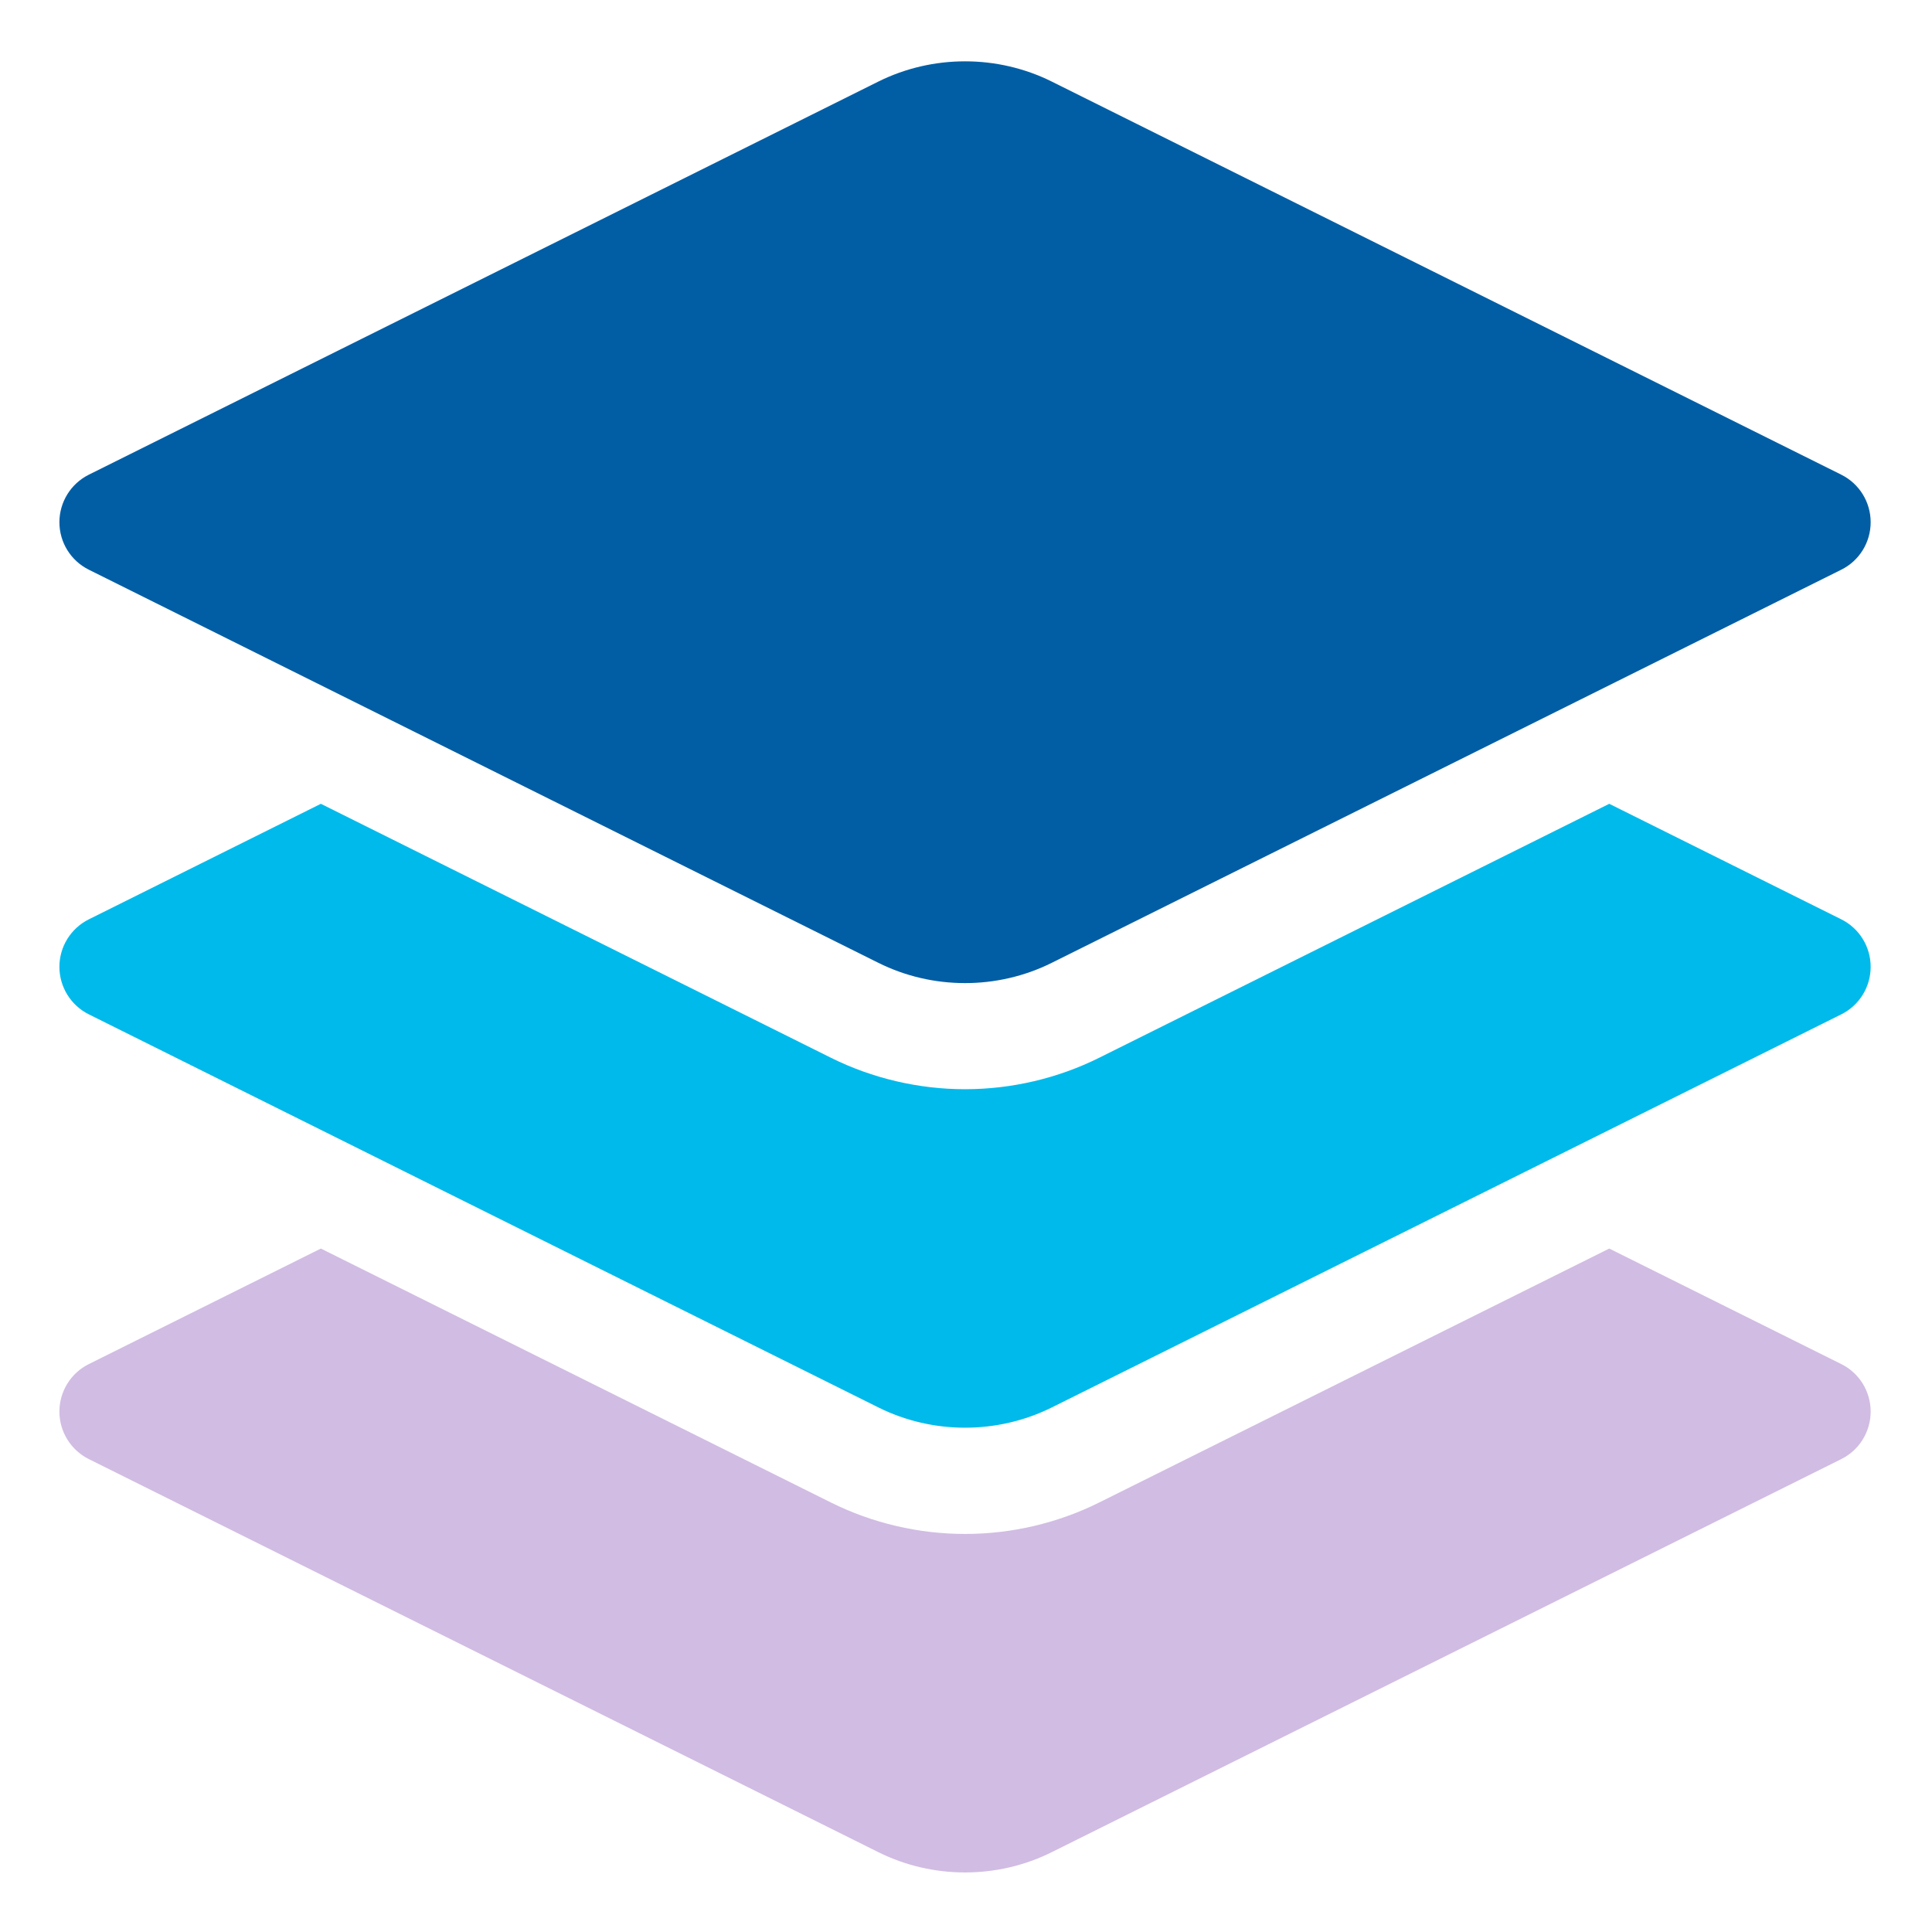 <svg width="40" height="40" viewBox="0 0 40 40" fill="none" xmlns="http://www.w3.org/2000/svg">
<path d="M38.122 19.034L33.318 16.642L22.755 21.901C21.901 22.326 20.942 22.551 19.98 22.551C19.019 22.551 18.06 22.326 17.206 21.901L6.643 16.642L1.839 19.034C1.466 19.22 1.23 19.6 1.23 20.017C1.23 20.434 1.466 20.815 1.839 21.001L18.185 29.139C18.747 29.419 19.364 29.559 19.98 29.559C20.597 29.559 21.214 29.419 21.776 29.14L38.122 21.001C38.495 20.815 38.73 20.434 38.73 20.017C38.73 19.6 38.495 19.22 38.122 19.034Z" fill="#00BAEB"/>
<path d="M38.122 28.242L33.318 25.85L22.755 31.109C21.901 31.534 20.942 31.759 19.98 31.759C19.019 31.759 18.06 31.534 17.206 31.109L6.643 25.85L1.839 28.242C1.466 28.427 1.23 28.808 1.23 29.225C1.23 29.642 1.466 30.023 1.839 30.209L18.185 38.347C18.747 38.627 19.364 38.767 19.98 38.767C20.597 38.767 21.214 38.627 21.776 38.347L38.122 30.209C38.495 30.023 38.73 29.642 38.73 29.225C38.73 28.808 38.495 28.427 38.122 28.242Z" fill="#D1BCE3"/>
<path d="M1.839 11.795L18.185 19.934C18.747 20.214 19.364 20.354 19.98 20.354C20.597 20.354 21.214 20.214 21.776 19.934L38.122 11.795C38.495 11.61 38.73 11.229 38.73 10.812C38.73 10.395 38.495 10.014 38.122 9.828L21.776 1.689C20.652 1.13 19.309 1.13 18.185 1.689L1.839 9.828C1.466 10.014 1.23 10.395 1.23 10.812C1.23 11.229 1.466 11.61 1.839 11.795Z" fill="#015EA5"/>
</svg>
